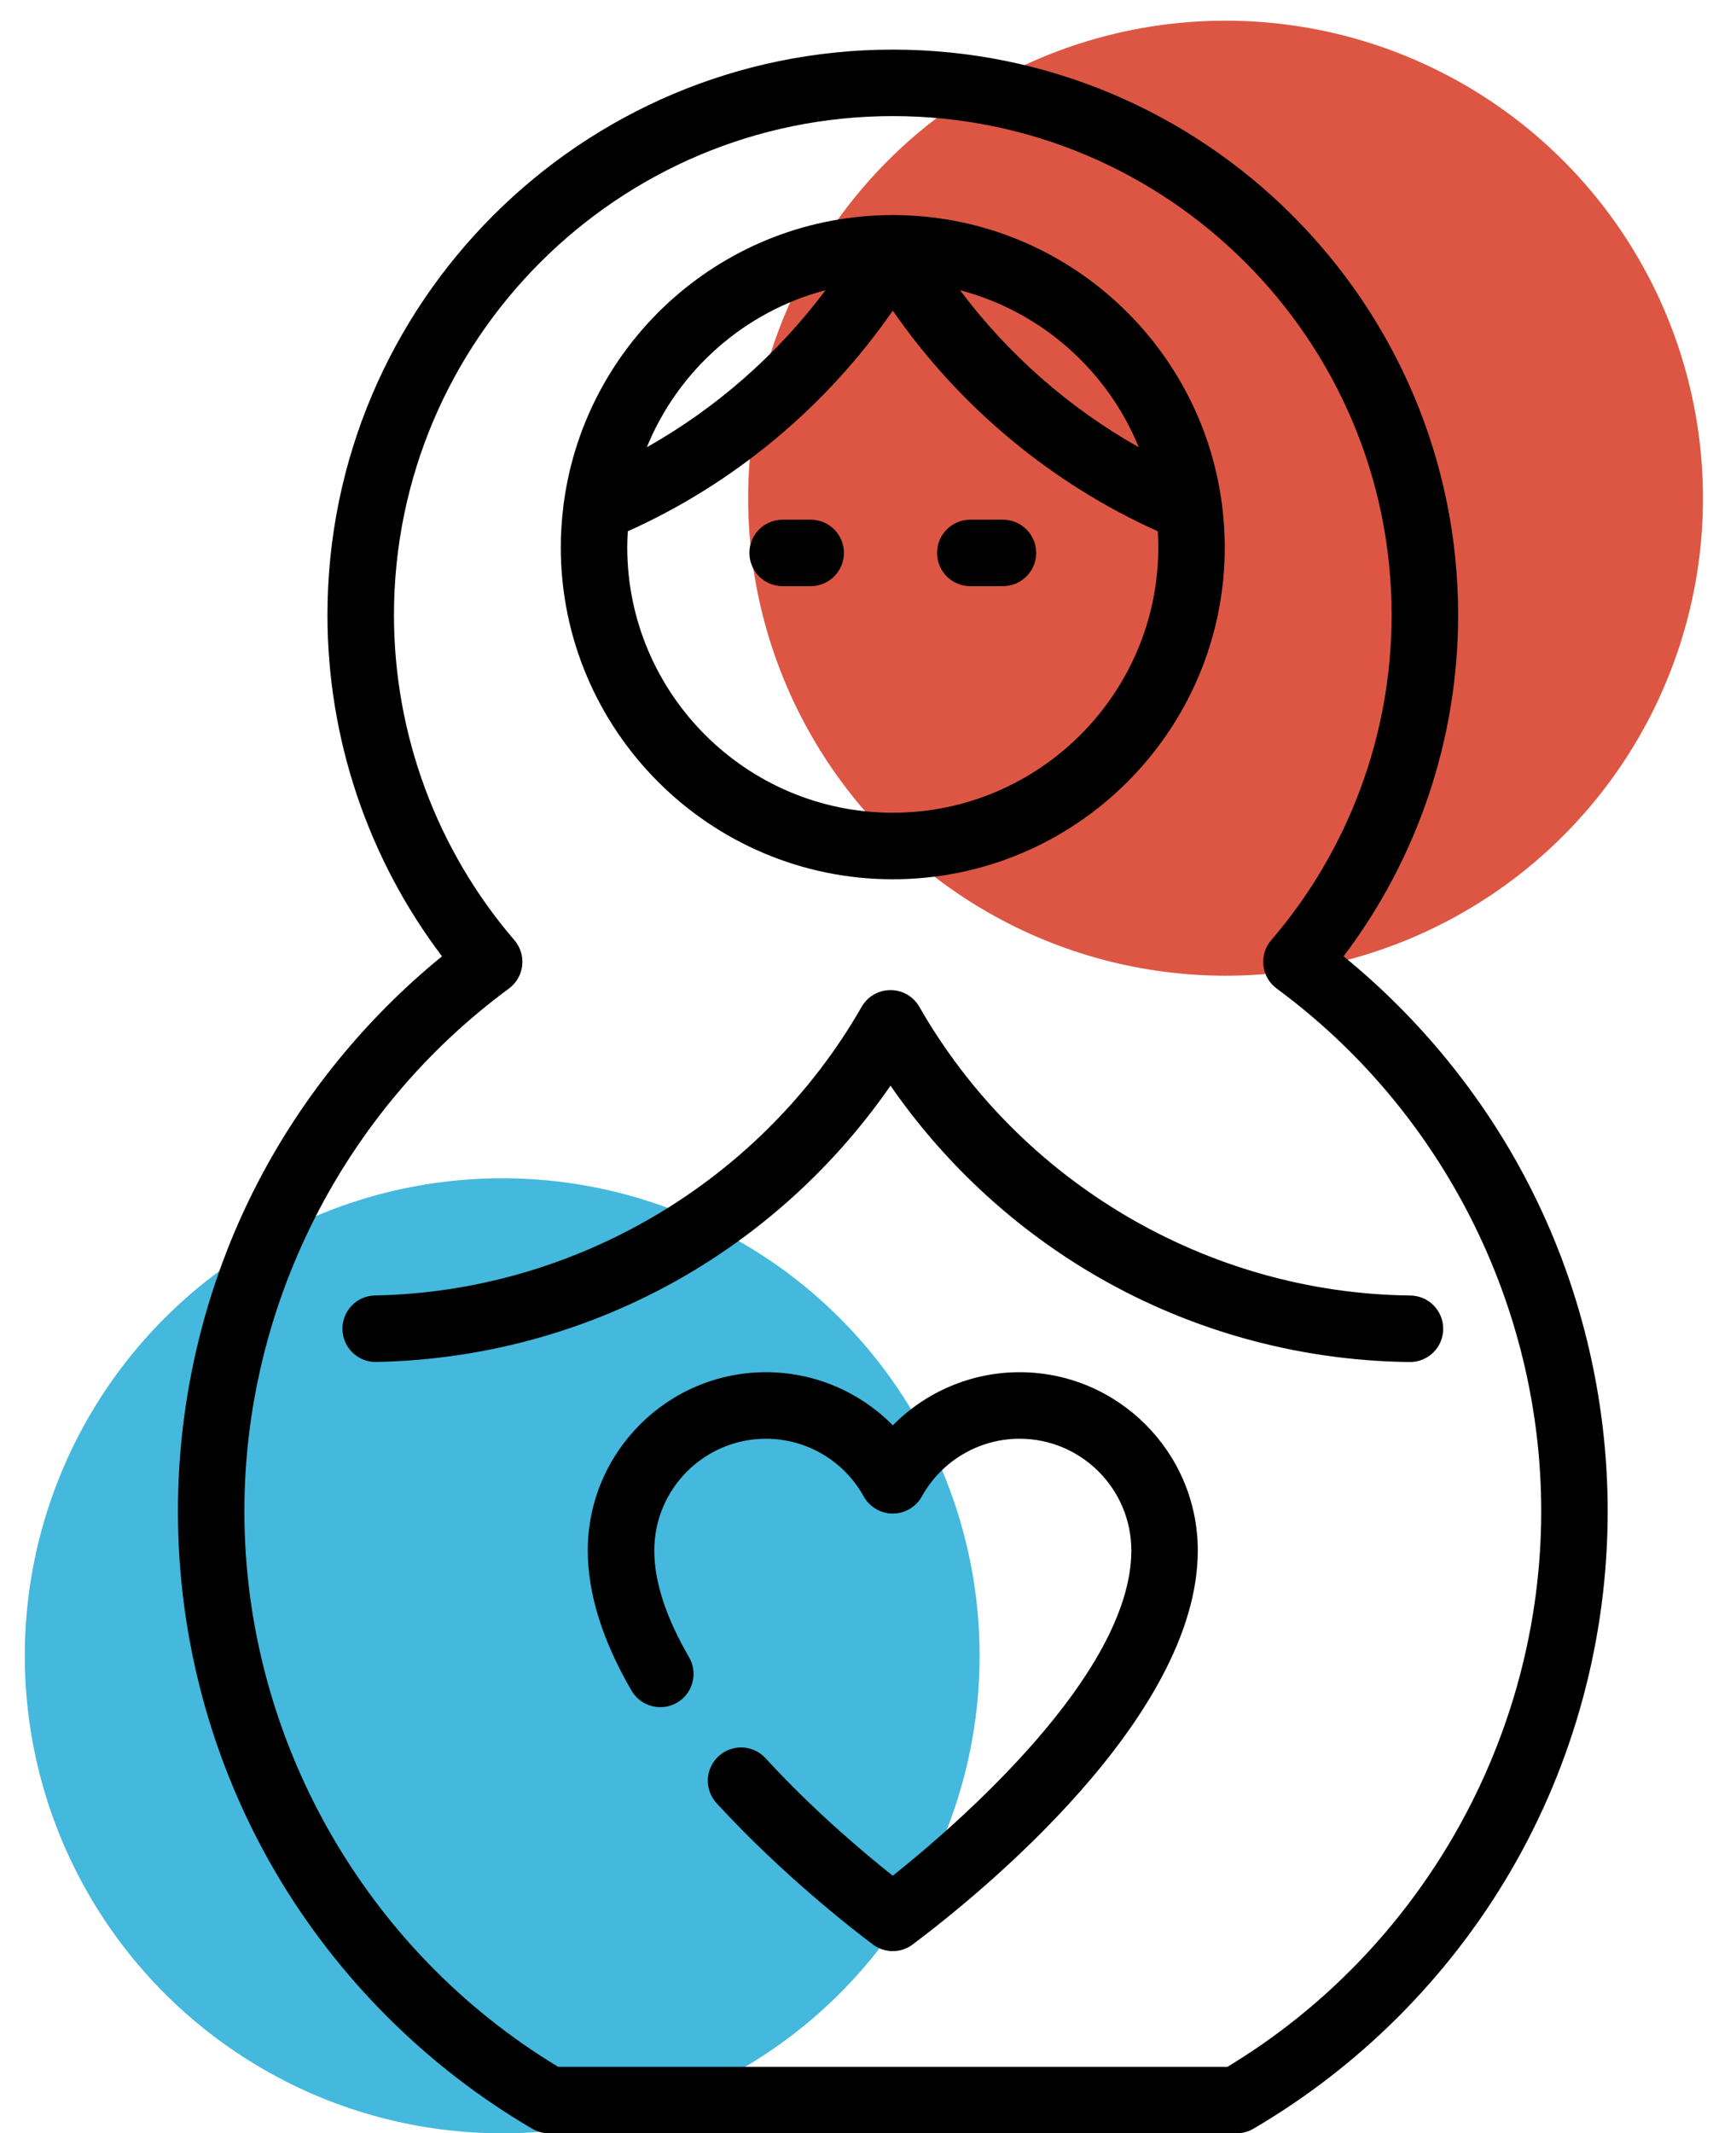 <svg width="35" height="43" viewBox="0 0 35 43" fill="none" xmlns="http://www.w3.org/2000/svg">
<ellipse cx="24.709" cy="10.042" rx="9.625" ry="9.625" fill="#DD5644"/>
<ellipse cx="10.125" cy="33.375" rx="9.625" ry="9.625" fill="#44B8DD"/>
<path d="M5.19 23.851C6.097 22.096 7.376 20.527 8.911 19.276C7.418 17.303 6.602 14.887 6.602 12.398C6.602 6.113 11.715 1 18 1C24.285 1 29.398 6.113 29.398 12.398C29.398 14.887 28.582 17.303 27.088 19.276C28.624 20.527 29.903 22.096 30.81 23.851C31.859 25.878 32.413 28.164 32.413 30.462C32.413 33.024 31.732 35.54 30.443 37.739C29.193 39.871 27.404 41.659 25.27 42.908C25.167 42.968 25.05 43 24.931 43H11.068C10.949 43 10.832 42.968 10.73 42.908C8.596 41.659 6.807 39.871 5.556 37.739C4.268 35.54 3.587 33.024 3.587 30.462C3.587 28.164 4.141 25.878 5.19 23.851ZM11.252 41.66H24.747C28.654 39.3 31.073 35.026 31.073 30.462C31.073 26.323 29.079 22.384 25.741 19.927C25.59 19.816 25.493 19.648 25.472 19.463C25.451 19.277 25.508 19.091 25.63 18.95C27.195 17.129 28.057 14.802 28.057 12.398C28.057 6.852 23.546 2.34 18 2.34C12.454 2.34 7.943 6.852 7.943 12.398C7.943 14.802 8.805 17.129 10.37 18.95C10.492 19.091 10.549 19.277 10.528 19.463C10.507 19.648 10.41 19.816 10.259 19.927C6.921 22.384 4.927 26.323 4.927 30.462C4.927 35.026 7.346 39.3 11.252 41.66Z" fill="black"/>
<path d="M24.693 11.029C24.693 14.72 21.691 17.723 18 17.723C14.309 17.723 11.306 14.72 11.306 11.029C11.306 10.752 11.325 10.48 11.358 10.212C11.36 10.179 11.364 10.146 11.37 10.114C11.818 6.855 14.619 4.335 18 4.335C21.38 4.335 24.182 6.855 24.629 10.114C24.636 10.146 24.64 10.179 24.642 10.212C24.674 10.48 24.693 10.752 24.693 11.029ZM18 16.382C20.951 16.382 23.353 13.98 23.353 11.029C23.353 10.921 23.349 10.815 23.343 10.709C21.197 9.745 19.338 8.196 18 6.261C16.661 8.196 14.803 9.746 12.657 10.709C12.651 10.815 12.646 10.921 12.646 11.029C12.646 13.981 15.048 16.382 18 16.382ZM13.041 9.015C14.444 8.224 15.676 7.142 16.643 5.85C15.005 6.28 13.671 7.468 13.041 9.015ZM19.356 5.85C20.323 7.142 21.555 8.224 22.959 9.015C22.328 7.468 20.995 6.28 19.356 5.85Z" fill="black"/>
<path d="M7.561 26.112C11.601 26.037 15.36 23.807 17.372 20.294C17.491 20.085 17.713 19.957 17.954 19.957C18.194 19.957 18.416 20.085 18.535 20.294C20.564 23.838 24.358 26.068 28.434 26.113C28.805 26.117 29.101 26.421 29.097 26.791C29.093 27.159 28.794 27.454 28.427 27.454C28.425 27.454 28.422 27.454 28.419 27.454C26.135 27.428 23.896 26.797 21.946 25.627C20.363 24.678 19 23.396 17.954 21.883C16.917 23.383 15.566 24.657 14.001 25.603C12.07 26.77 9.852 27.41 7.587 27.452C7.217 27.461 6.911 27.165 6.904 26.795C6.897 26.424 7.191 26.119 7.561 26.112Z" fill="black"/>
<path d="M15.78 10.475H16.345C16.715 10.475 17.015 10.775 17.015 11.145C17.015 11.515 16.715 11.815 16.345 11.815H15.78C15.409 11.815 15.109 11.515 15.109 11.145C15.109 10.775 15.409 10.475 15.78 10.475Z" fill="black"/>
<path d="M19.562 10.475H20.22C20.59 10.475 20.891 10.775 20.891 11.145C20.891 11.515 20.59 11.815 20.22 11.815H19.562C19.192 11.815 18.892 11.515 18.892 11.145C18.892 10.775 19.192 10.475 19.562 10.475Z" fill="black"/>
<path d="M15.444 27.659C16.417 27.659 17.334 28.054 18 28.73C18.666 28.054 19.583 27.659 20.556 27.659C22.537 27.659 24.149 29.271 24.149 31.253C24.149 34.615 19.751 38.181 18.402 39.193C18.283 39.283 18.142 39.328 18 39.328C17.858 39.328 17.716 39.283 17.597 39.193C17.19 38.888 15.76 37.778 14.447 36.346C14.197 36.073 14.215 35.649 14.488 35.399C14.761 35.149 15.185 35.167 15.435 35.44C16.387 36.479 17.406 37.338 17.999 37.809C19.274 36.793 22.809 33.748 22.809 31.253C22.809 30.01 21.798 29 20.556 29C19.738 29 18.984 29.445 18.586 30.163C18.468 30.376 18.243 30.508 18 30.508C17.756 30.508 17.532 30.376 17.413 30.163C17.016 29.445 16.261 29 15.444 29C14.201 29 13.191 30.01 13.191 31.253C13.191 31.881 13.427 32.605 13.892 33.403C14.078 33.723 13.97 34.133 13.65 34.32C13.33 34.506 12.92 34.398 12.733 34.078C12.147 33.072 11.85 32.121 11.85 31.253C11.85 29.271 13.462 27.659 15.444 27.659Z" fill="black"/>
</svg>
